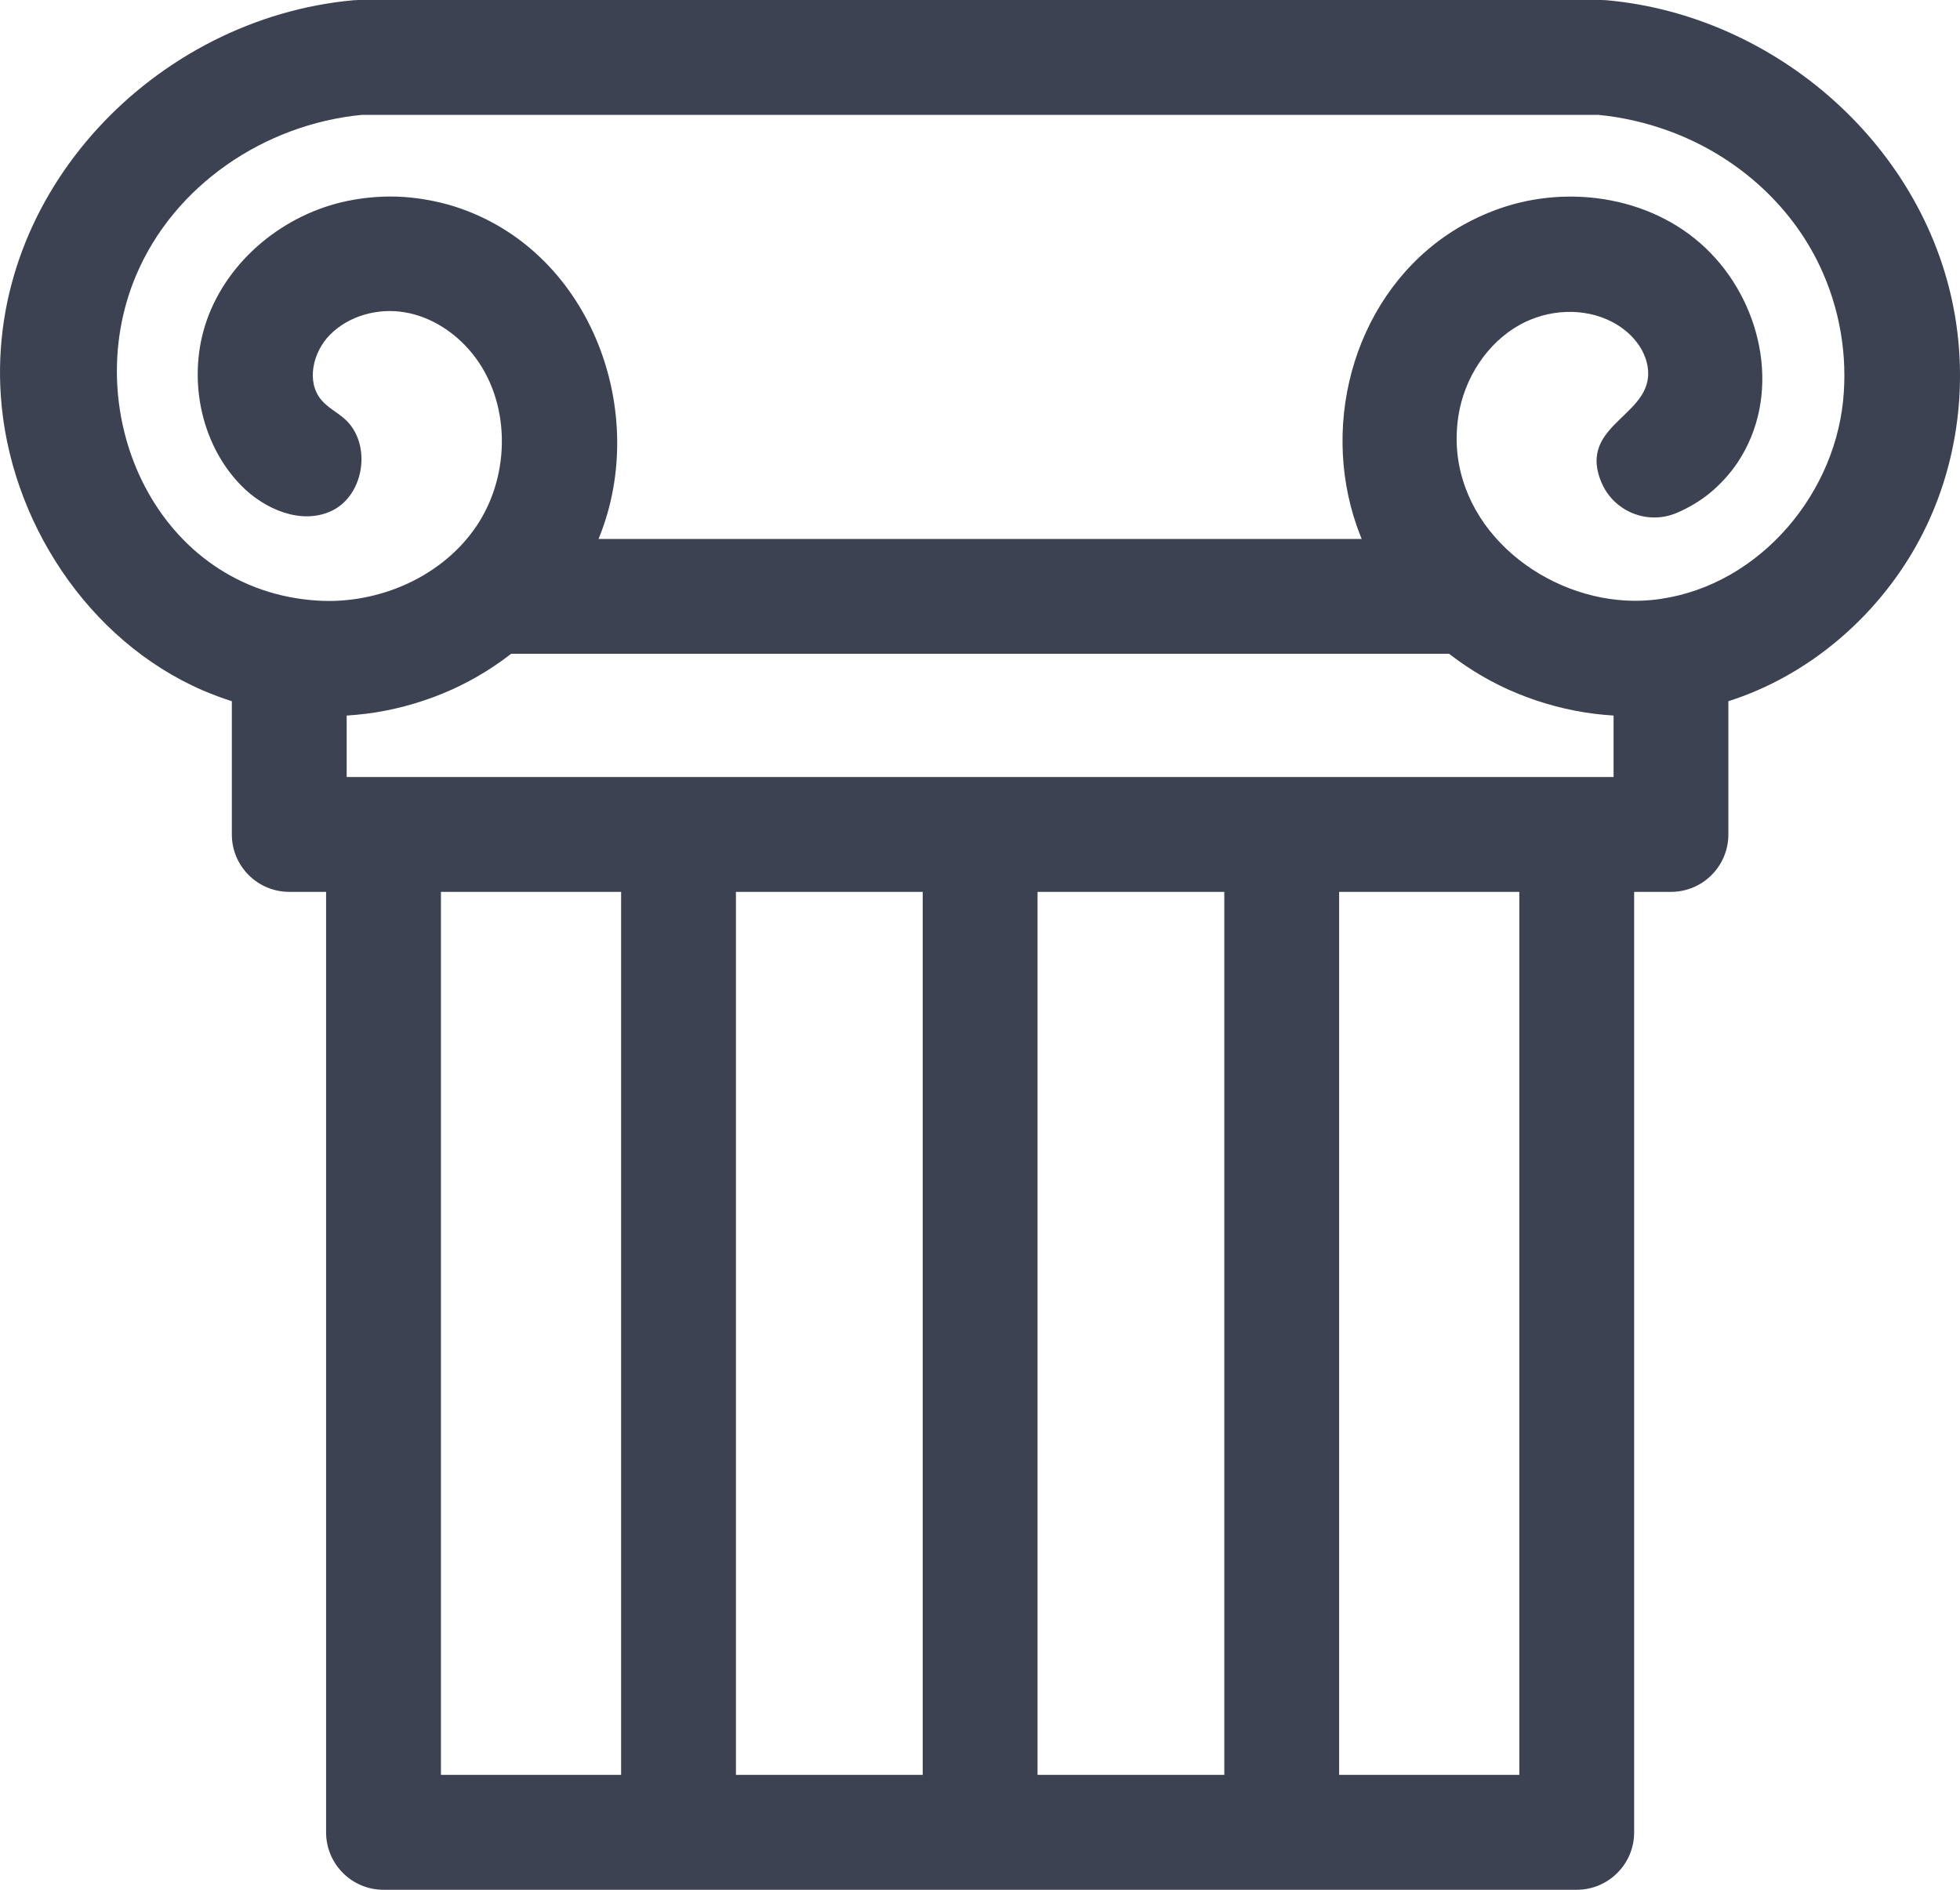 <?xml version="1.0" encoding="UTF-8"?>
<svg width="56px" height="54px" viewBox="0 0 56 54" version="1.1" xmlns="http://www.w3.org/2000/svg" xmlns:xlink="http://www.w3.org/1999/xlink">
    <!-- Generator: sketchtool 51 (57462) - http://www.bohemiancoding.com/sketch -->
    <title>A197ACBF-411D-4C8B-811E-2CE2E8B670F2</title>
    <desc>Created with sketchtool.</desc>
    <defs></defs>
    <g id="Page-1" stroke="none" stroke-width="1" fill="none" fill-rule="evenodd">
        <g id="Test-Task" transform="translate(-772, -1578)">
            <rect fill="#FFFFFF" x="0" y="0" width="1600" height="2220"></rect>
            <g id="content" transform="translate(0, 124)" fill="#3D4252" fill-rule="nonzero">
                <g id="items" transform="translate(100, 841)">
                    <g id="row-3" transform="translate(0, 512)">
                        <g id="3" transform="translate(560, 0)">
                            <g id="icon" transform="translate(78, 66)">
                                <path d="M89.868,44.09 C89.076,39.219 84.757,35.438 79.898,35.006 C79.85,35.002 79.802,35 79.753,35 L44.254,35 C44.205,35 44.157,35.002 44.108,35.006 C38.45,35.514 33.627,40.488 34.023,46.309 C34.265,49.865 36.512,53.309 39.8,54.73 C40.069,54.845 40.344,54.948 40.624,55.037 L40.624,58.844 C40.624,59.75 41.359,60.485 42.264,60.485 L43.317,60.485 L43.317,87.359 C43.317,88.265 44.051,89 44.957,89 L79.049,89 C79.955,89 80.69,88.265 80.69,87.359 L80.69,60.485 L81.742,60.485 C82.648,60.485 83.382,59.75 83.382,58.844 L83.382,55.037 C85.647,54.316 87.585,52.666 88.746,50.599 C89.85,48.635 90.229,46.31 89.868,44.09 Z M51.746,85.717 L46.598,85.717 L46.598,60.485 L51.746,60.485 L51.746,85.717 Z M60.363,85.717 L55.027,85.717 L55.027,60.485 L60.363,60.485 L60.363,85.717 Z M68.98,85.717 L63.644,85.717 L63.644,60.485 L68.98,60.485 L68.98,85.717 Z M77.409,85.717 L72.261,85.717 L72.261,60.485 L77.409,60.485 L77.409,85.717 Z M80.102,57.203 L43.905,57.203 L43.905,57.202 L43.905,55.447 C44.089,55.435 44.272,55.418 44.456,55.396 C45.204,55.302 45.946,55.106 46.661,54.812 C47.339,54.533 47.986,54.159 48.582,53.699 C48.589,53.694 48.596,53.688 48.604,53.682 L75.403,53.682 C75.411,53.688 75.418,53.694 75.425,53.699 C76.021,54.159 76.668,54.533 77.346,54.812 C78.061,55.106 78.803,55.302 79.551,55.396 C79.735,55.418 79.918,55.436 80.102,55.447 L80.102,57.203 Z M86.659,46.46 C86.367,49.298 84.078,51.873 81.171,52.147 C78.664,52.384 75.94,50.587 75.643,47.984 C75.603,47.633 75.612,47.252 75.669,46.884 C75.834,45.82 76.478,44.803 77.428,44.278 C78.229,43.836 79.251,43.776 80.062,44.199 C80.534,44.445 80.937,44.867 81.057,45.386 C81.4,46.877 79.041,47.057 79.75,48.772 C80.096,49.61 81.056,50.008 81.893,49.662 C82.232,49.521 82.583,49.311 82.856,49.086 C83.156,48.839 83.435,48.531 83.643,48.22 C84.894,46.347 84.399,43.796 82.869,42.224 C81.33,40.642 78.875,40.242 76.83,40.964 C76.281,41.158 75.746,41.431 75.284,41.754 C72.607,43.624 71.668,47.312 72.878,50.334 C72.887,50.356 72.897,50.378 72.906,50.4 L51.101,50.4 C51.11,50.378 51.12,50.356 51.128,50.334 C52.545,46.795 50.913,42.283 47.176,40.964 C46.663,40.782 46.095,40.667 45.534,40.628 C45.01,40.593 44.453,40.632 43.921,40.743 C42.132,41.113 40.52,42.412 39.908,44.152 C39.348,45.747 39.705,47.657 40.884,48.867 C41.555,49.555 42.615,50.01 43.481,49.595 C44.424,49.143 44.629,47.658 43.844,46.967 C43.631,46.779 43.366,46.648 43.182,46.43 C42.739,45.905 42.943,45.058 43.425,44.569 C43.967,44.02 44.794,43.797 45.553,43.922 C46.314,44.047 47.001,44.496 47.487,45.094 C48.596,46.454 48.601,48.549 47.628,50.011 C46.656,51.472 44.835,52.269 43.084,52.163 C38.51,51.886 36.213,46.851 37.885,42.876 C38.975,40.287 41.565,38.553 44.33,38.283 L79.677,38.283 C80.362,38.35 81.045,38.507 81.709,38.752 C83.558,39.433 85.139,40.803 85.989,42.591 C86.564,43.799 86.794,45.15 86.659,46.46 Z" id="icon_column"></path>
                            </g>
                        </g>
                    </g>
                </g>
            </g>
        </g>
    </g>
</svg>